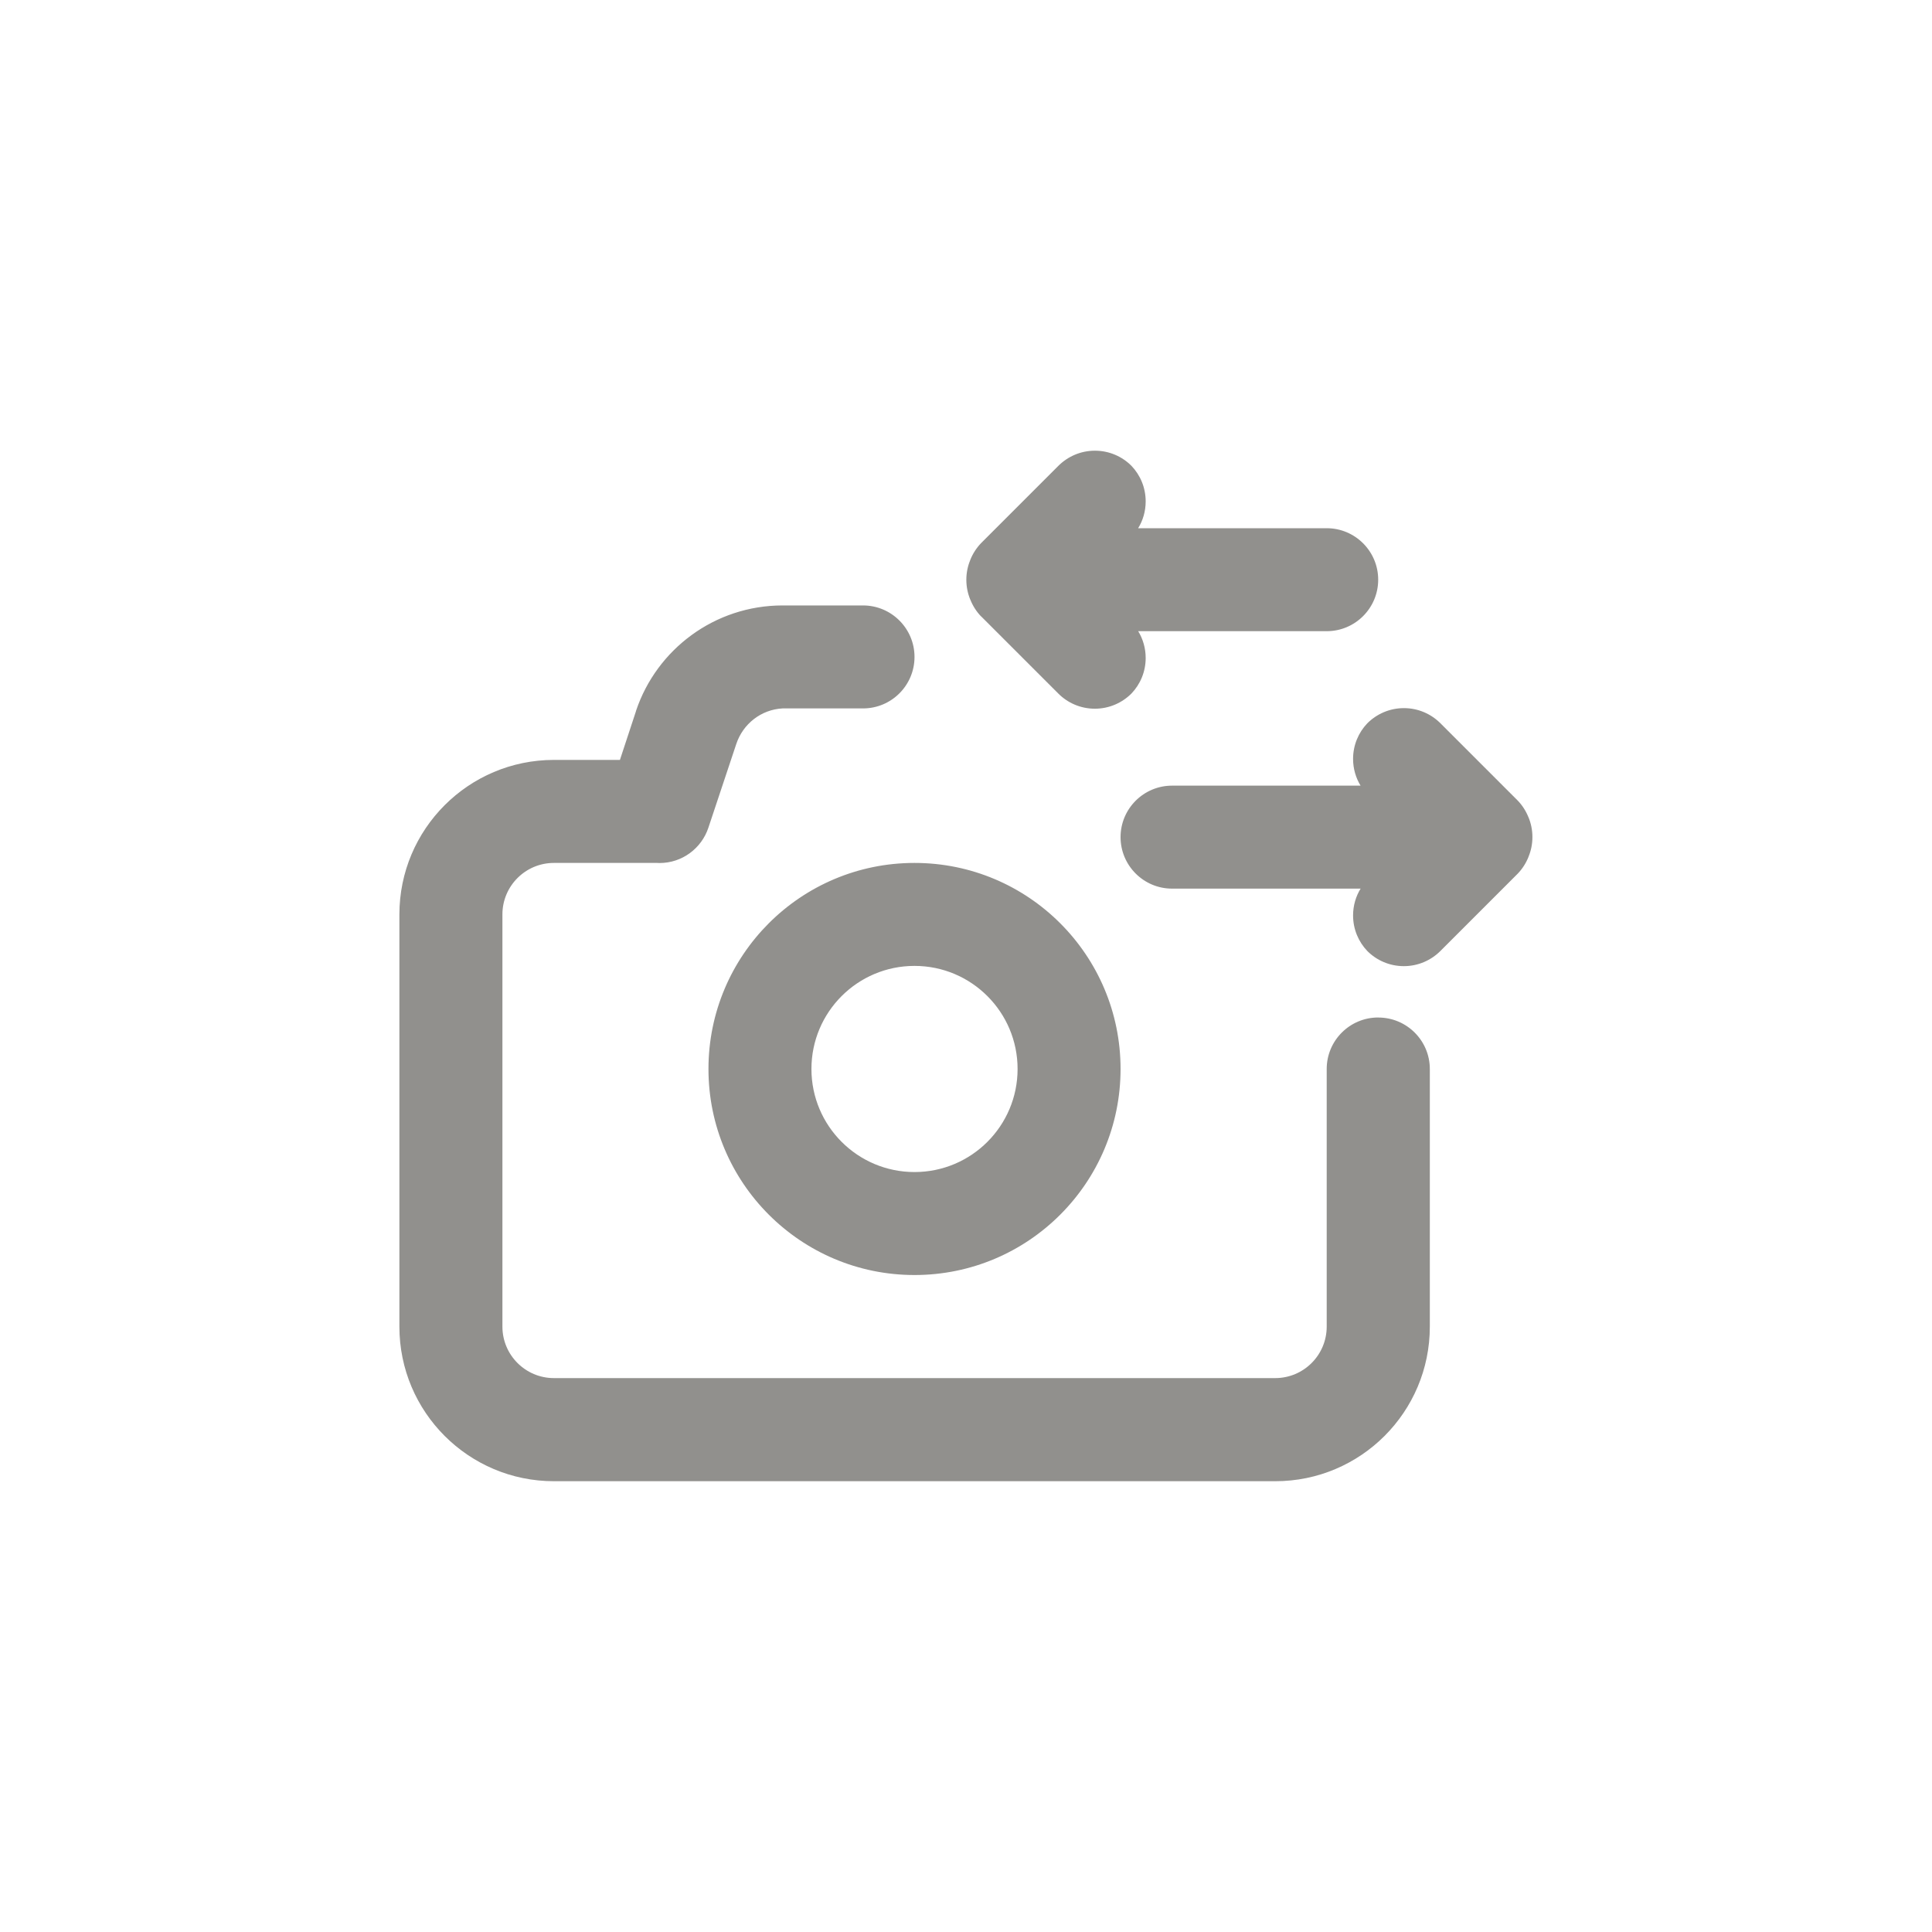 <!-- Generated by IcoMoon.io -->
<svg version="1.1" xmlns="http://www.w3.org/2000/svg" width="40" height="40" viewBox="0 0 40 40">
<title>ul-camera-change</title>
<path fill="#91908d" d="M20.31 12.758l1.6 1.6c0.194 0.195 0.462 0.315 0.758 0.315s0.564-0.121 0.758-0.315v0c0.182-0.191 0.294-0.45 0.294-0.736 0-0.205-0.058-0.397-0.158-0.559l0.002 0.005h3.904c0.589 0 1.066-0.478 1.066-1.066s-0.478-1.066-1.066-1.066v0h-3.904c0.098-0.158 0.156-0.35 0.156-0.555 0-0.286-0.112-0.545-0.294-0.736l0.001 0.001c-0.194-0.195-0.462-0.315-0.758-0.315s-0.564 0.121-0.758 0.315l-1.6 1.6c-0.094 0.098-0.17 0.215-0.222 0.345l-0.002 0.007c-0.050 0.12-0.080 0.259-0.080 0.406s0.030 0.286 0.082 0.412l-0.002-0.007c0.054 0.137 0.13 0.254 0.224 0.352v0zM31.648 16.928c-0.054-0.137-0.13-0.254-0.224-0.352v0l-1.6-1.6c-0.194-0.195-0.462-0.315-0.758-0.315s-0.564 0.121-0.758 0.315v0c-0.182 0.191-0.294 0.45-0.294 0.736 0 0.205 0.058 0.397 0.158 0.559l-0.002-0.005h-3.904c-0.589 0-1.066 0.478-1.066 1.066s0.478 1.066 1.066 1.066v0h3.904c-0.098 0.158-0.156 0.35-0.156 0.555 0 0.286 0.112 0.545 0.294 0.736l-0.001-0.001c0.194 0.195 0.462 0.315 0.758 0.315s0.564-0.121 0.758-0.315l1.6-1.6c0.094-0.098 0.17-0.215 0.222-0.345l0.002-0.007c0.050-0.12 0.080-0.259 0.080-0.406s-0.030-0.286-0.082-0.412l0.002 0.007zM18.934 17.866c-2.357 0-4.266 1.91-4.266 4.266s1.91 4.266 4.266 4.266c2.357 0 4.266-1.91 4.266-4.266v0c0-2.357-1.91-4.266-4.266-4.266v0zM18.934 24.266c-1.178 0-2.134-0.955-2.134-2.134s0.955-2.134 2.134-2.134c1.178 0 2.134 0.955 2.134 2.134v0c0 1.178-0.955 2.134-2.134 2.134v0zM28.534 21.066c-0.589 0-1.066 0.478-1.066 1.066v0 5.334c0 0.589-0.478 1.066-1.066 1.066v0h-14.934c-0.589 0-1.066-0.478-1.066-1.066v0-8.534c0-0.589 0.478-1.066 1.066-1.066v0h2.134c0.015 0.001 0.034 0.002 0.052 0.002 0.471 0 0.871-0.306 1.012-0.73l0.578-1.735c0.138-0.414 0.511-0.712 0.958-0.736h1.666c0.589 0 1.066-0.478 1.066-1.066s-0.478-1.066-1.066-1.066v0h-1.664c0 0-0.001 0-0.001 0-1.409 0-2.605 0.91-3.032 2.174l-0.006 0.022-0.33 1.002h-1.366c-1.767 0-3.2 1.433-3.2 3.2v0 8.534c0 1.767 1.433 3.2 3.2 3.2v0h14.934c1.767 0 3.2-1.433 3.2-3.2v0-5.334c0-0.589-0.478-1.066-1.066-1.066v0z"></path>
</svg>
